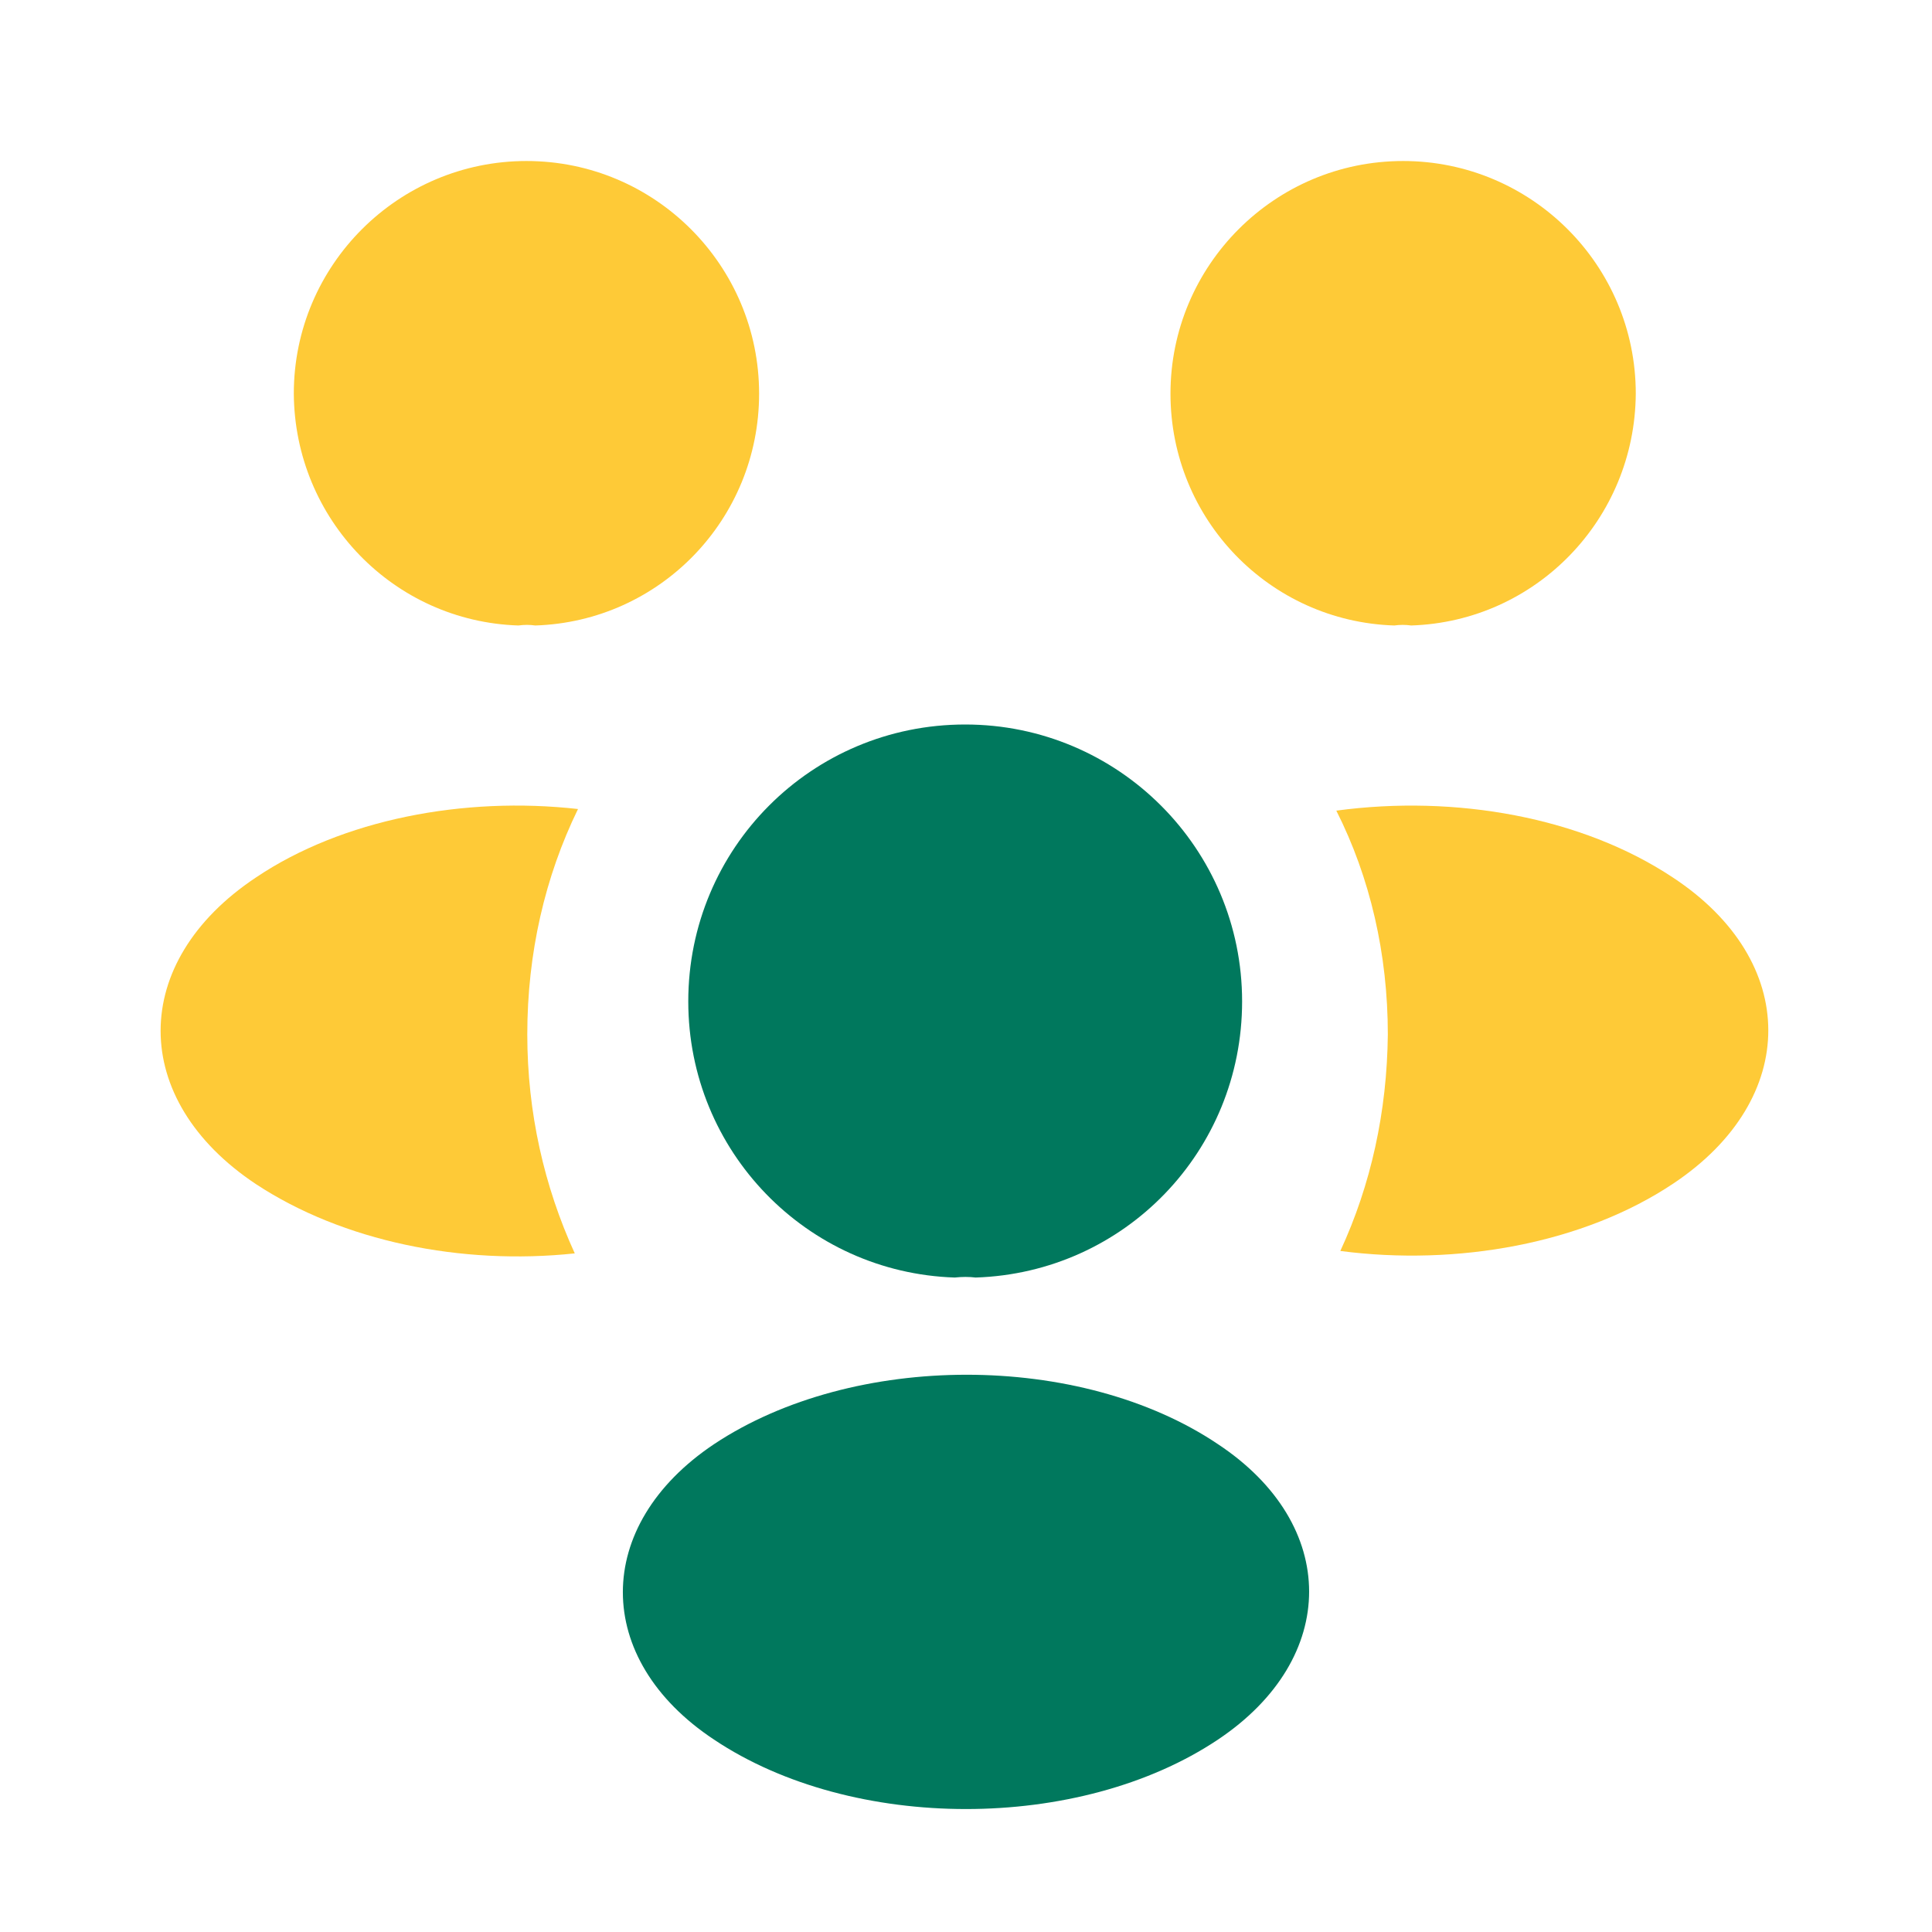 <svg width="80" height="80" viewBox="0 0 80 80" fill="none" xmlns="http://www.w3.org/2000/svg">
<path d="M58.434 25.9C58.2 25.867 57.967 25.867 57.733 25.9C52.567 25.733 48.467 21.5 48.467 16.3C48.467 11 52.767 6.667 58.1 6.667C63.4 6.667 67.734 10.967 67.734 16.3C67.7 21.5 63.6 25.733 58.434 25.9Z" fill="#FECA37"/>
<path d="M69.3 49C65.567 51.5 60.334 52.433 55.5 51.8C56.767 49.067 57.434 46.033 57.467 42.834C57.467 39.5 56.733 36.334 55.334 33.567C60.267 32.9 65.5 33.833 69.267 36.333C74.534 39.8 74.534 45.5 69.3 49Z" fill="#FECA37"/>
<path d="M21.466 25.9C21.7 25.867 21.933 25.867 22.166 25.9C27.333 25.733 31.433 21.5 31.433 16.3C31.433 11 27.133 6.667 21.8 6.667C16.5 6.667 12.166 10.967 12.166 16.3C12.2 21.5 16.3 25.733 21.466 25.9Z" fill="#FECA37"/>
<path d="M21.834 42.833C21.834 46.067 22.534 49.133 23.8 51.9C19.1 52.4 14.2 51.4 10.6 49.033C5.334 45.533 5.334 39.833 10.6 36.333C14.167 33.933 19.2 32.967 23.934 33.5C22.567 36.3 21.834 39.467 21.834 42.833Z" fill="#FECA37"/>
<path d="M40.4 52.9C40.133 52.867 39.833 52.867 39.533 52.9C33.4 52.7 28.5 47.667 28.5 41.467C28.5 35.133 33.599 30 39.966 30C46.3 30 51.433 35.133 51.433 41.467C51.433 47.667 46.566 52.7 40.4 52.9Z" fill="#00785D"/>
<path d="M29.566 59.8C24.533 63.167 24.533 68.7 29.566 72.033C35.299 75.867 44.699 75.867 50.433 72.033C55.466 68.667 55.466 63.133 50.433 59.8C44.733 55.967 35.333 55.967 29.566 59.8Z" fill="#00785D"/>
</svg>
